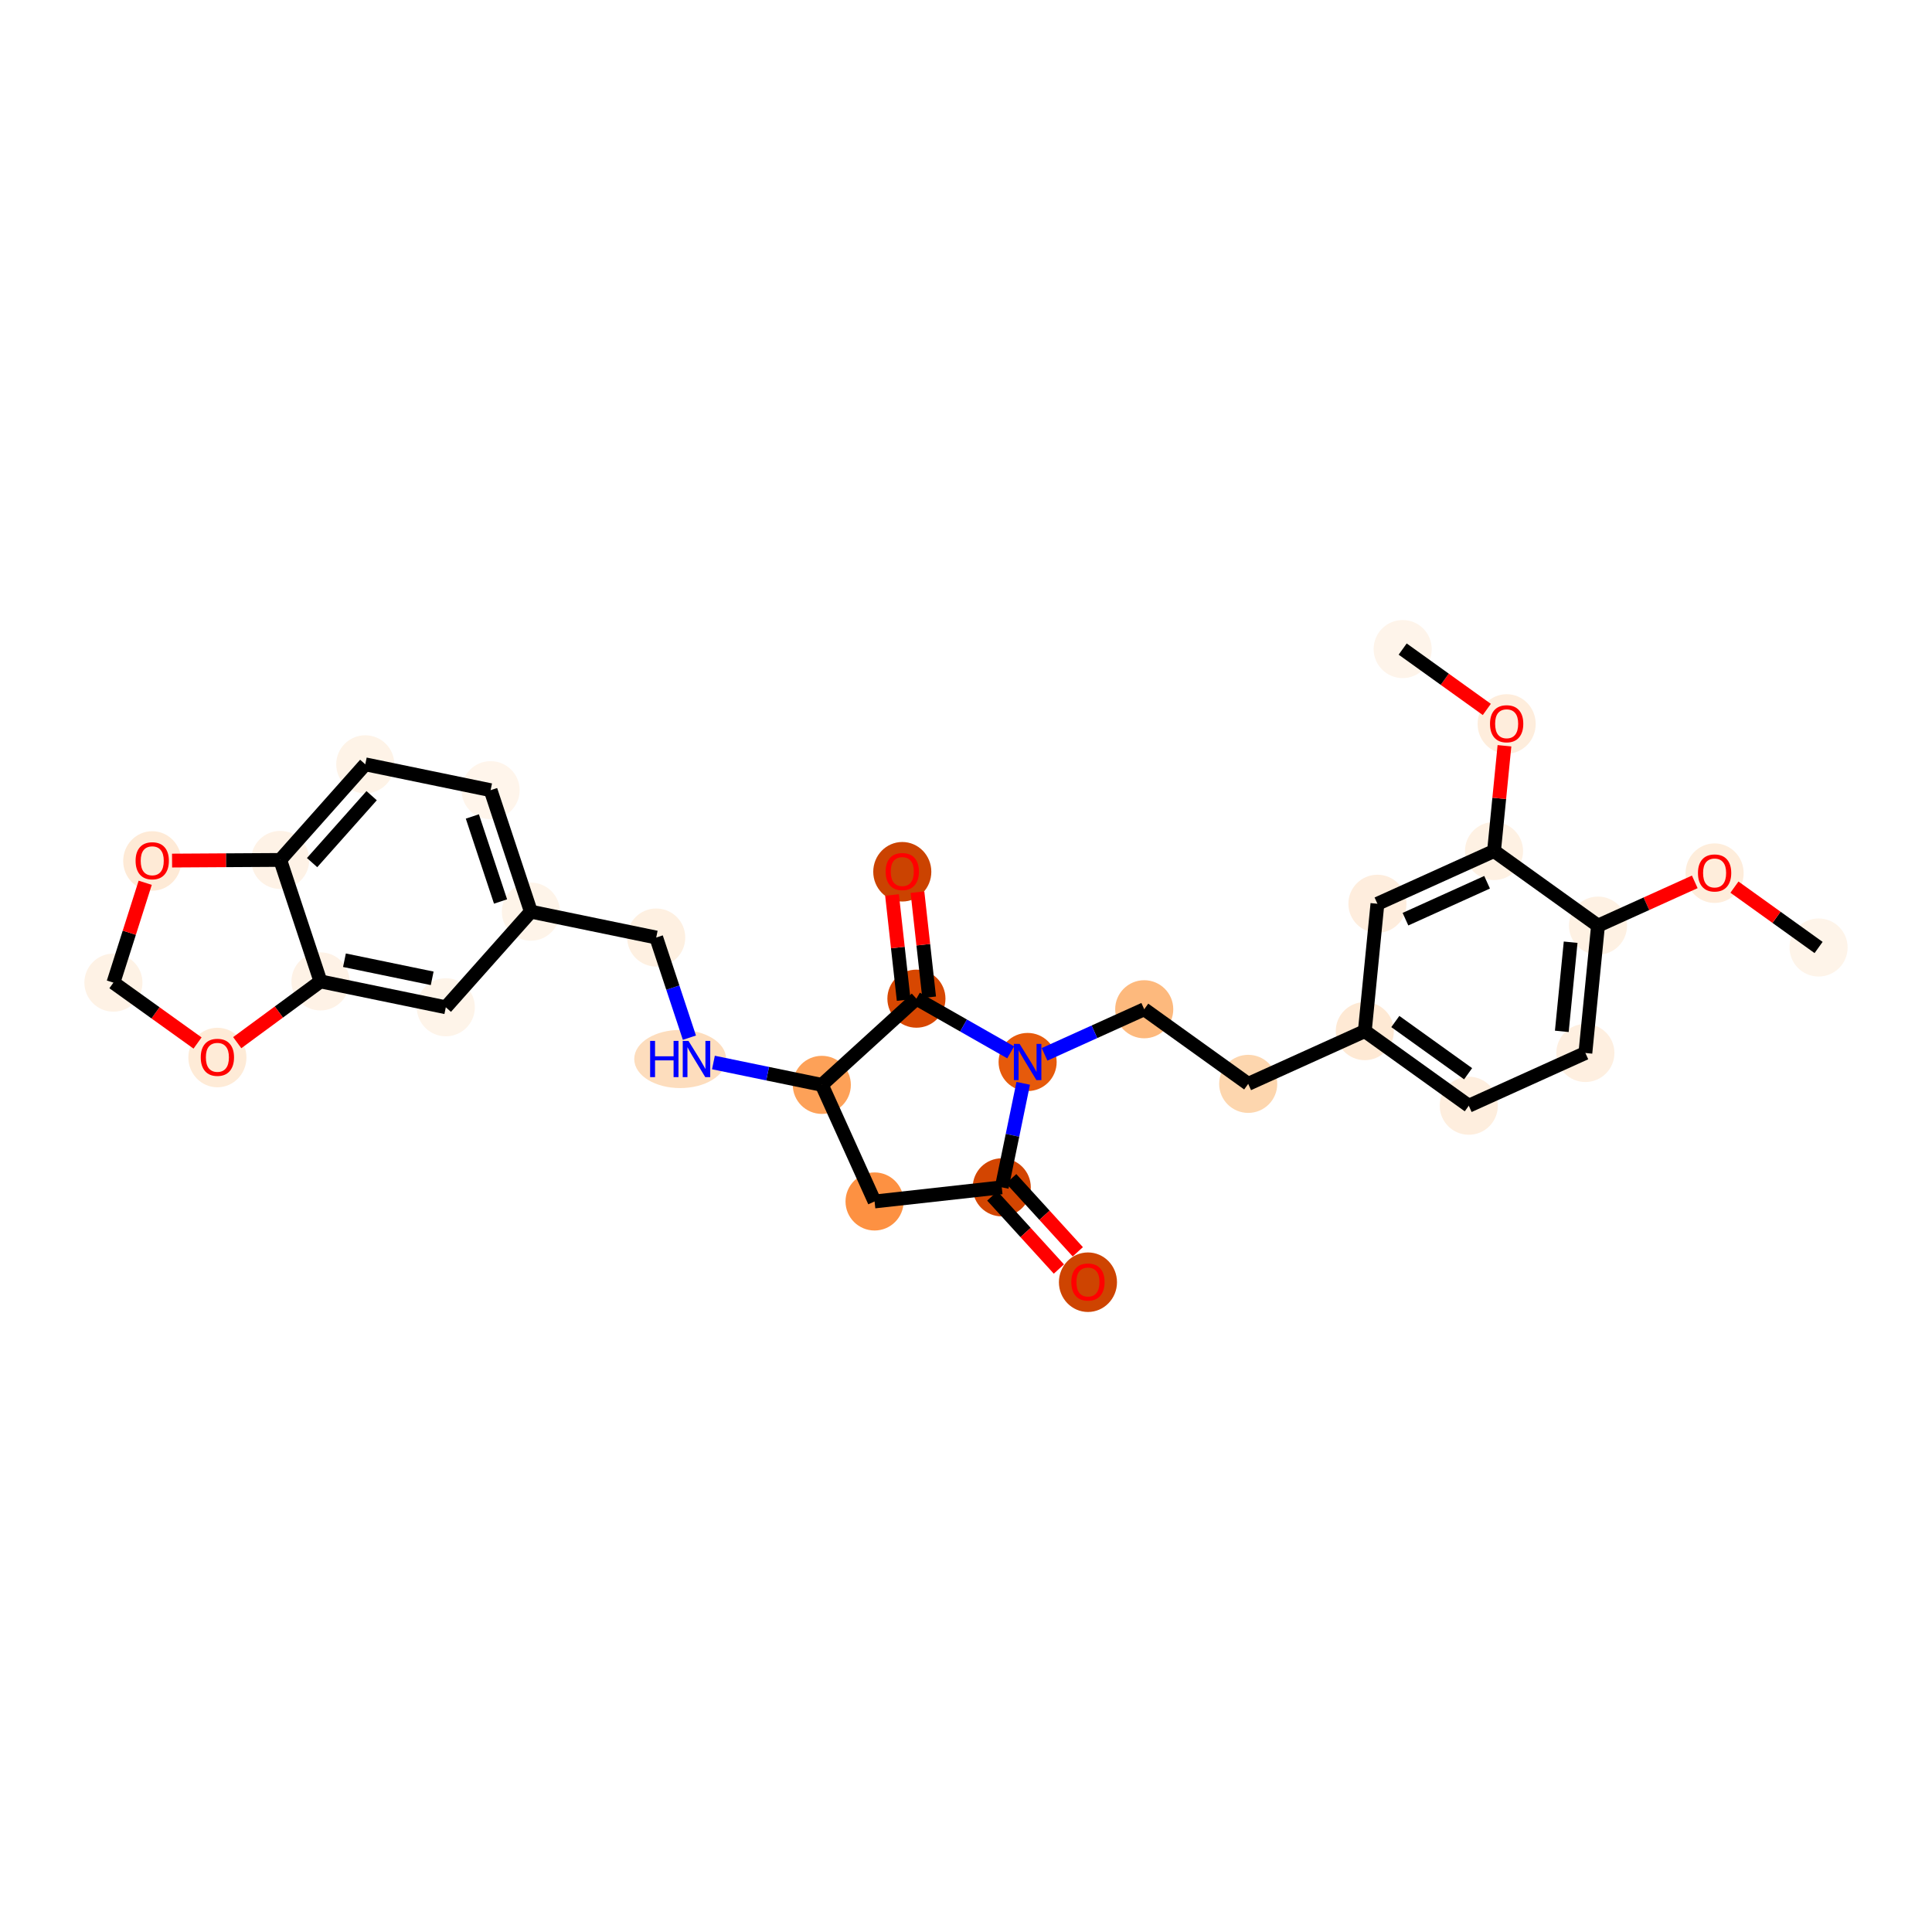 <?xml version='1.0' encoding='iso-8859-1'?>
<svg version='1.1' baseProfile='full'
              xmlns='http://www.w3.org/2000/svg'
                      xmlns:rdkit='http://www.rdkit.org/xml'
                      xmlns:xlink='http://www.w3.org/1999/xlink'
                  xml:space='preserve'
width='280px' height='280px' viewBox='0 0 280 280'>
<!-- END OF HEADER -->
<rect style='opacity:1.0;fill:#FFFFFF;stroke:none' width='280' height='280' x='0' y='0'> </rect>
<ellipse cx='263.563' cy='137.318' rx='3.709' ry='3.709'  style='fill:#FEF4E9;fill-rule:evenodd;stroke:#FEF4E9;stroke-width:1.0px;stroke-linecap:butt;stroke-linejoin:miter;stroke-opacity:1' />
<ellipse cx='248.494' cy='126.546' rx='3.709' ry='3.814'  style='fill:#FEEDDB;fill-rule:evenodd;stroke:#FEEDDB;stroke-width:1.0px;stroke-linecap:butt;stroke-linejoin:miter;stroke-opacity:1' />
<ellipse cx='231.595' cy='134.149' rx='3.709' ry='3.709'  style='fill:#FEF1E3;fill-rule:evenodd;stroke:#FEF1E3;stroke-width:1.0px;stroke-linecap:butt;stroke-linejoin:miter;stroke-opacity:1' />
<ellipse cx='229.766' cy='152.606' rx='3.709' ry='3.709'  style='fill:#FEEFE0;fill-rule:evenodd;stroke:#FEEFE0;stroke-width:1.0px;stroke-linecap:butt;stroke-linejoin:miter;stroke-opacity:1' />
<ellipse cx='212.867' cy='160.25' rx='3.709' ry='3.709'  style='fill:#FEEEDE;fill-rule:evenodd;stroke:#FEEEDE;stroke-width:1.0px;stroke-linecap:butt;stroke-linejoin:miter;stroke-opacity:1' />
<ellipse cx='197.798' cy='149.438' rx='3.709' ry='3.709'  style='fill:#FEE9D4;fill-rule:evenodd;stroke:#FEE9D4;stroke-width:1.0px;stroke-linecap:butt;stroke-linejoin:miter;stroke-opacity:1' />
<ellipse cx='180.899' cy='157.082' rx='3.709' ry='3.709'  style='fill:#FDD6AE;fill-rule:evenodd;stroke:#FDD6AE;stroke-width:1.0px;stroke-linecap:butt;stroke-linejoin:miter;stroke-opacity:1' />
<ellipse cx='165.83' cy='146.269' rx='3.709' ry='3.709'  style='fill:#FDB97D;fill-rule:evenodd;stroke:#FDB97D;stroke-width:1.0px;stroke-linecap:butt;stroke-linejoin:miter;stroke-opacity:1' />
<ellipse cx='148.931' cy='153.914' rx='3.709' ry='3.714'  style='fill:#E65A0B;fill-rule:evenodd;stroke:#E65A0B;stroke-width:1.0px;stroke-linecap:butt;stroke-linejoin:miter;stroke-opacity:1' />
<ellipse cx='145.182' cy='172.078' rx='3.709' ry='3.709'  style='fill:#D34501;fill-rule:evenodd;stroke:#D34501;stroke-width:1.0px;stroke-linecap:butt;stroke-linejoin:miter;stroke-opacity:1' />
<ellipse cx='157.674' cy='185.828' rx='3.709' ry='3.814'  style='fill:#CE4401;fill-rule:evenodd;stroke:#CE4401;stroke-width:1.0px;stroke-linecap:butt;stroke-linejoin:miter;stroke-opacity:1' />
<ellipse cx='126.748' cy='174.126' rx='3.709' ry='3.709'  style='fill:#FD9142;fill-rule:evenodd;stroke:#FD9142;stroke-width:1.0px;stroke-linecap:butt;stroke-linejoin:miter;stroke-opacity:1' />
<ellipse cx='119.104' cy='157.227' rx='3.709' ry='3.709'  style='fill:#FDA158;fill-rule:evenodd;stroke:#FDA158;stroke-width:1.0px;stroke-linecap:butt;stroke-linejoin:miter;stroke-opacity:1' />
<ellipse cx='98.577' cy='153.479' rx='6.159' ry='3.714'  style='fill:#FDDDBD;fill-rule:evenodd;stroke:#FDDDBD;stroke-width:1.0px;stroke-linecap:butt;stroke-linejoin:miter;stroke-opacity:1' />
<ellipse cx='95.104' cy='135.874' rx='3.709' ry='3.709'  style='fill:#FEF0E1;fill-rule:evenodd;stroke:#FEF0E1;stroke-width:1.0px;stroke-linecap:butt;stroke-linejoin:miter;stroke-opacity:1' />
<ellipse cx='76.939' cy='132.125' rx='3.709' ry='3.709'  style='fill:#FEF4E9;fill-rule:evenodd;stroke:#FEF4E9;stroke-width:1.0px;stroke-linecap:butt;stroke-linejoin:miter;stroke-opacity:1' />
<ellipse cx='71.103' cy='114.52' rx='3.709' ry='3.709'  style='fill:#FFF5EB;fill-rule:evenodd;stroke:#FFF5EB;stroke-width:1.0px;stroke-linecap:butt;stroke-linejoin:miter;stroke-opacity:1' />
<ellipse cx='52.939' cy='110.771' rx='3.709' ry='3.709'  style='fill:#FEF3E7;fill-rule:evenodd;stroke:#FEF3E7;stroke-width:1.0px;stroke-linecap:butt;stroke-linejoin:miter;stroke-opacity:1' />
<ellipse cx='40.61' cy='124.628' rx='3.709' ry='3.709'  style='fill:#FEF2E6;fill-rule:evenodd;stroke:#FEF2E6;stroke-width:1.0px;stroke-linecap:butt;stroke-linejoin:miter;stroke-opacity:1' />
<ellipse cx='46.446' cy='142.233' rx='3.709' ry='3.709'  style='fill:#FEF2E6;fill-rule:evenodd;stroke:#FEF2E6;stroke-width:1.0px;stroke-linecap:butt;stroke-linejoin:miter;stroke-opacity:1' />
<ellipse cx='64.611' cy='145.982' rx='3.709' ry='3.709'  style='fill:#FEF4E9;fill-rule:evenodd;stroke:#FEF4E9;stroke-width:1.0px;stroke-linecap:butt;stroke-linejoin:miter;stroke-opacity:1' />
<ellipse cx='31.506' cy='153.265' rx='3.709' ry='3.814'  style='fill:#FEEBD7;fill-rule:evenodd;stroke:#FEEBD7;stroke-width:1.0px;stroke-linecap:butt;stroke-linejoin:miter;stroke-opacity:1' />
<ellipse cx='16.437' cy='142.411' rx='3.709' ry='3.709'  style='fill:#FEF2E5;fill-rule:evenodd;stroke:#FEF2E5;stroke-width:1.0px;stroke-linecap:butt;stroke-linejoin:miter;stroke-opacity:1' />
<ellipse cx='22.063' cy='124.779' rx='3.709' ry='3.814'  style='fill:#FEEAD6;fill-rule:evenodd;stroke:#FEEAD6;stroke-width:1.0px;stroke-linecap:butt;stroke-linejoin:miter;stroke-opacity:1' />
<ellipse cx='132.814' cy='144.735' rx='3.709' ry='3.709'  style='fill:#D74701;fill-rule:evenodd;stroke:#D74701;stroke-width:1.0px;stroke-linecap:butt;stroke-linejoin:miter;stroke-opacity:1' />
<ellipse cx='130.766' cy='126.342' rx='3.709' ry='3.814'  style='fill:#CB4301;fill-rule:evenodd;stroke:#CB4301;stroke-width:1.0px;stroke-linecap:butt;stroke-linejoin:miter;stroke-opacity:1' />
<ellipse cx='199.627' cy='130.981' rx='3.709' ry='3.709'  style='fill:#FEEDDD;fill-rule:evenodd;stroke:#FEEDDD;stroke-width:1.0px;stroke-linecap:butt;stroke-linejoin:miter;stroke-opacity:1' />
<ellipse cx='216.526' cy='123.337' rx='3.709' ry='3.709'  style='fill:#FEF1E3;fill-rule:evenodd;stroke:#FEF1E3;stroke-width:1.0px;stroke-linecap:butt;stroke-linejoin:miter;stroke-opacity:1' />
<ellipse cx='218.355' cy='104.921' rx='3.709' ry='3.814'  style='fill:#FEEDDC;fill-rule:evenodd;stroke:#FEEDDC;stroke-width:1.0px;stroke-linecap:butt;stroke-linejoin:miter;stroke-opacity:1' />
<ellipse cx='203.286' cy='94.067' rx='3.709' ry='3.709'  style='fill:#FEF4EA;fill-rule:evenodd;stroke:#FEF4EA;stroke-width:1.0px;stroke-linecap:butt;stroke-linejoin:miter;stroke-opacity:1' />
<path class='bond-0 atom-0 atom-1' d='M 263.563,137.318 L 257.466,132.943' style='fill:none;fill-rule:evenodd;stroke:#000000;stroke-width:2.0px;stroke-linecap:butt;stroke-linejoin:miter;stroke-opacity:1' />
<path class='bond-0 atom-0 atom-1' d='M 257.466,132.943 L 251.369,128.568' style='fill:none;fill-rule:evenodd;stroke:#FF0000;stroke-width:2.0px;stroke-linecap:butt;stroke-linejoin:miter;stroke-opacity:1' />
<path class='bond-1 atom-1 atom-2' d='M 245.619,127.806 L 238.607,130.978' style='fill:none;fill-rule:evenodd;stroke:#FF0000;stroke-width:2.0px;stroke-linecap:butt;stroke-linejoin:miter;stroke-opacity:1' />
<path class='bond-1 atom-1 atom-2' d='M 238.607,130.978 L 231.595,134.149' style='fill:none;fill-rule:evenodd;stroke:#000000;stroke-width:2.0px;stroke-linecap:butt;stroke-linejoin:miter;stroke-opacity:1' />
<path class='bond-2 atom-2 atom-3' d='M 231.595,134.149 L 229.766,152.606' style='fill:none;fill-rule:evenodd;stroke:#000000;stroke-width:2.0px;stroke-linecap:butt;stroke-linejoin:miter;stroke-opacity:1' />
<path class='bond-2 atom-2 atom-3' d='M 227.629,136.552 L 226.349,149.472' style='fill:none;fill-rule:evenodd;stroke:#000000;stroke-width:2.0px;stroke-linecap:butt;stroke-linejoin:miter;stroke-opacity:1' />
<path class='bond-29 atom-27 atom-2' d='M 216.526,123.337 L 231.595,134.149' style='fill:none;fill-rule:evenodd;stroke:#000000;stroke-width:2.0px;stroke-linecap:butt;stroke-linejoin:miter;stroke-opacity:1' />
<path class='bond-3 atom-3 atom-4' d='M 229.766,152.606 L 212.867,160.25' style='fill:none;fill-rule:evenodd;stroke:#000000;stroke-width:2.0px;stroke-linecap:butt;stroke-linejoin:miter;stroke-opacity:1' />
<path class='bond-4 atom-4 atom-5' d='M 212.867,160.25 L 197.798,149.438' style='fill:none;fill-rule:evenodd;stroke:#000000;stroke-width:2.0px;stroke-linecap:butt;stroke-linejoin:miter;stroke-opacity:1' />
<path class='bond-4 atom-4 atom-5' d='M 212.769,155.615 L 202.221,148.046' style='fill:none;fill-rule:evenodd;stroke:#000000;stroke-width:2.0px;stroke-linecap:butt;stroke-linejoin:miter;stroke-opacity:1' />
<path class='bond-5 atom-5 atom-6' d='M 197.798,149.438 L 180.899,157.082' style='fill:none;fill-rule:evenodd;stroke:#000000;stroke-width:2.0px;stroke-linecap:butt;stroke-linejoin:miter;stroke-opacity:1' />
<path class='bond-25 atom-5 atom-26' d='M 197.798,149.438 L 199.627,130.981' style='fill:none;fill-rule:evenodd;stroke:#000000;stroke-width:2.0px;stroke-linecap:butt;stroke-linejoin:miter;stroke-opacity:1' />
<path class='bond-6 atom-6 atom-7' d='M 180.899,157.082 L 165.83,146.269' style='fill:none;fill-rule:evenodd;stroke:#000000;stroke-width:2.0px;stroke-linecap:butt;stroke-linejoin:miter;stroke-opacity:1' />
<path class='bond-7 atom-7 atom-8' d='M 165.83,146.269 L 158.608,149.536' style='fill:none;fill-rule:evenodd;stroke:#000000;stroke-width:2.0px;stroke-linecap:butt;stroke-linejoin:miter;stroke-opacity:1' />
<path class='bond-7 atom-7 atom-8' d='M 158.608,149.536 L 151.386,152.803' style='fill:none;fill-rule:evenodd;stroke:#0000FF;stroke-width:2.0px;stroke-linecap:butt;stroke-linejoin:miter;stroke-opacity:1' />
<path class='bond-8 atom-8 atom-9' d='M 148.293,157.004 L 146.738,164.541' style='fill:none;fill-rule:evenodd;stroke:#0000FF;stroke-width:2.0px;stroke-linecap:butt;stroke-linejoin:miter;stroke-opacity:1' />
<path class='bond-8 atom-8 atom-9' d='M 146.738,164.541 L 145.182,172.078' style='fill:none;fill-rule:evenodd;stroke:#000000;stroke-width:2.0px;stroke-linecap:butt;stroke-linejoin:miter;stroke-opacity:1' />
<path class='bond-30 atom-24 atom-8' d='M 132.814,144.735 L 139.644,148.625' style='fill:none;fill-rule:evenodd;stroke:#000000;stroke-width:2.0px;stroke-linecap:butt;stroke-linejoin:miter;stroke-opacity:1' />
<path class='bond-30 atom-24 atom-8' d='M 139.644,148.625 L 146.475,152.515' style='fill:none;fill-rule:evenodd;stroke:#0000FF;stroke-width:2.0px;stroke-linecap:butt;stroke-linejoin:miter;stroke-opacity:1' />
<path class='bond-9 atom-9 atom-10' d='M 143.811,173.327 L 148.636,178.622' style='fill:none;fill-rule:evenodd;stroke:#000000;stroke-width:2.0px;stroke-linecap:butt;stroke-linejoin:miter;stroke-opacity:1' />
<path class='bond-9 atom-9 atom-10' d='M 148.636,178.622 L 153.461,183.917' style='fill:none;fill-rule:evenodd;stroke:#FF0000;stroke-width:2.0px;stroke-linecap:butt;stroke-linejoin:miter;stroke-opacity:1' />
<path class='bond-9 atom-9 atom-10' d='M 146.553,170.829 L 151.378,176.124' style='fill:none;fill-rule:evenodd;stroke:#000000;stroke-width:2.0px;stroke-linecap:butt;stroke-linejoin:miter;stroke-opacity:1' />
<path class='bond-9 atom-9 atom-10' d='M 151.378,176.124 L 156.203,181.419' style='fill:none;fill-rule:evenodd;stroke:#FF0000;stroke-width:2.0px;stroke-linecap:butt;stroke-linejoin:miter;stroke-opacity:1' />
<path class='bond-10 atom-9 atom-11' d='M 145.182,172.078 L 126.748,174.126' style='fill:none;fill-rule:evenodd;stroke:#000000;stroke-width:2.0px;stroke-linecap:butt;stroke-linejoin:miter;stroke-opacity:1' />
<path class='bond-11 atom-11 atom-12' d='M 126.748,174.126 L 119.104,157.227' style='fill:none;fill-rule:evenodd;stroke:#000000;stroke-width:2.0px;stroke-linecap:butt;stroke-linejoin:miter;stroke-opacity:1' />
<path class='bond-12 atom-12 atom-13' d='M 119.104,157.227 L 111.25,155.606' style='fill:none;fill-rule:evenodd;stroke:#000000;stroke-width:2.0px;stroke-linecap:butt;stroke-linejoin:miter;stroke-opacity:1' />
<path class='bond-12 atom-12 atom-13' d='M 111.25,155.606 L 103.395,153.986' style='fill:none;fill-rule:evenodd;stroke:#0000FF;stroke-width:2.0px;stroke-linecap:butt;stroke-linejoin:miter;stroke-opacity:1' />
<path class='bond-23 atom-12 atom-24' d='M 119.104,157.227 L 132.814,144.735' style='fill:none;fill-rule:evenodd;stroke:#000000;stroke-width:2.0px;stroke-linecap:butt;stroke-linejoin:miter;stroke-opacity:1' />
<path class='bond-13 atom-13 atom-14' d='M 99.915,150.389 L 97.51,143.131' style='fill:none;fill-rule:evenodd;stroke:#0000FF;stroke-width:2.0px;stroke-linecap:butt;stroke-linejoin:miter;stroke-opacity:1' />
<path class='bond-13 atom-13 atom-14' d='M 97.51,143.131 L 95.104,135.874' style='fill:none;fill-rule:evenodd;stroke:#000000;stroke-width:2.0px;stroke-linecap:butt;stroke-linejoin:miter;stroke-opacity:1' />
<path class='bond-14 atom-14 atom-15' d='M 95.104,135.874 L 76.939,132.125' style='fill:none;fill-rule:evenodd;stroke:#000000;stroke-width:2.0px;stroke-linecap:butt;stroke-linejoin:miter;stroke-opacity:1' />
<path class='bond-15 atom-15 atom-16' d='M 76.939,132.125 L 71.103,114.52' style='fill:none;fill-rule:evenodd;stroke:#000000;stroke-width:2.0px;stroke-linecap:butt;stroke-linejoin:miter;stroke-opacity:1' />
<path class='bond-15 atom-15 atom-16' d='M 72.543,130.651 L 68.458,118.328' style='fill:none;fill-rule:evenodd;stroke:#000000;stroke-width:2.0px;stroke-linecap:butt;stroke-linejoin:miter;stroke-opacity:1' />
<path class='bond-31 atom-20 atom-15' d='M 64.611,145.982 L 76.939,132.125' style='fill:none;fill-rule:evenodd;stroke:#000000;stroke-width:2.0px;stroke-linecap:butt;stroke-linejoin:miter;stroke-opacity:1' />
<path class='bond-16 atom-16 atom-17' d='M 71.103,114.52 L 52.939,110.771' style='fill:none;fill-rule:evenodd;stroke:#000000;stroke-width:2.0px;stroke-linecap:butt;stroke-linejoin:miter;stroke-opacity:1' />
<path class='bond-17 atom-17 atom-18' d='M 52.939,110.771 L 40.61,124.628' style='fill:none;fill-rule:evenodd;stroke:#000000;stroke-width:2.0px;stroke-linecap:butt;stroke-linejoin:miter;stroke-opacity:1' />
<path class='bond-17 atom-17 atom-18' d='M 53.861,115.316 L 45.231,125.015' style='fill:none;fill-rule:evenodd;stroke:#000000;stroke-width:2.0px;stroke-linecap:butt;stroke-linejoin:miter;stroke-opacity:1' />
<path class='bond-18 atom-18 atom-19' d='M 40.61,124.628 L 46.446,142.233' style='fill:none;fill-rule:evenodd;stroke:#000000;stroke-width:2.0px;stroke-linecap:butt;stroke-linejoin:miter;stroke-opacity:1' />
<path class='bond-32 atom-23 atom-18' d='M 24.938,124.721 L 32.774,124.674' style='fill:none;fill-rule:evenodd;stroke:#FF0000;stroke-width:2.0px;stroke-linecap:butt;stroke-linejoin:miter;stroke-opacity:1' />
<path class='bond-32 atom-23 atom-18' d='M 32.774,124.674 L 40.61,124.628' style='fill:none;fill-rule:evenodd;stroke:#000000;stroke-width:2.0px;stroke-linecap:butt;stroke-linejoin:miter;stroke-opacity:1' />
<path class='bond-19 atom-19 atom-20' d='M 46.446,142.233 L 64.611,145.982' style='fill:none;fill-rule:evenodd;stroke:#000000;stroke-width:2.0px;stroke-linecap:butt;stroke-linejoin:miter;stroke-opacity:1' />
<path class='bond-19 atom-19 atom-20' d='M 49.921,139.163 L 62.636,141.787' style='fill:none;fill-rule:evenodd;stroke:#000000;stroke-width:2.0px;stroke-linecap:butt;stroke-linejoin:miter;stroke-opacity:1' />
<path class='bond-20 atom-19 atom-21' d='M 46.446,142.233 L 40.414,146.671' style='fill:none;fill-rule:evenodd;stroke:#000000;stroke-width:2.0px;stroke-linecap:butt;stroke-linejoin:miter;stroke-opacity:1' />
<path class='bond-20 atom-19 atom-21' d='M 40.414,146.671 L 34.381,151.109' style='fill:none;fill-rule:evenodd;stroke:#FF0000;stroke-width:2.0px;stroke-linecap:butt;stroke-linejoin:miter;stroke-opacity:1' />
<path class='bond-21 atom-21 atom-22' d='M 28.631,151.161 L 22.534,146.786' style='fill:none;fill-rule:evenodd;stroke:#FF0000;stroke-width:2.0px;stroke-linecap:butt;stroke-linejoin:miter;stroke-opacity:1' />
<path class='bond-21 atom-21 atom-22' d='M 22.534,146.786 L 16.437,142.411' style='fill:none;fill-rule:evenodd;stroke:#000000;stroke-width:2.0px;stroke-linecap:butt;stroke-linejoin:miter;stroke-opacity:1' />
<path class='bond-22 atom-22 atom-23' d='M 16.437,142.411 L 18.741,135.175' style='fill:none;fill-rule:evenodd;stroke:#000000;stroke-width:2.0px;stroke-linecap:butt;stroke-linejoin:miter;stroke-opacity:1' />
<path class='bond-22 atom-22 atom-23' d='M 18.741,135.175 L 21.044,127.939' style='fill:none;fill-rule:evenodd;stroke:#FF0000;stroke-width:2.0px;stroke-linecap:butt;stroke-linejoin:miter;stroke-opacity:1' />
<path class='bond-24 atom-24 atom-25' d='M 134.657,144.531 L 133.811,136.914' style='fill:none;fill-rule:evenodd;stroke:#000000;stroke-width:2.0px;stroke-linecap:butt;stroke-linejoin:miter;stroke-opacity:1' />
<path class='bond-24 atom-24 atom-25' d='M 133.811,136.914 L 132.965,129.298' style='fill:none;fill-rule:evenodd;stroke:#FF0000;stroke-width:2.0px;stroke-linecap:butt;stroke-linejoin:miter;stroke-opacity:1' />
<path class='bond-24 atom-24 atom-25' d='M 130.97,144.94 L 130.124,137.324' style='fill:none;fill-rule:evenodd;stroke:#000000;stroke-width:2.0px;stroke-linecap:butt;stroke-linejoin:miter;stroke-opacity:1' />
<path class='bond-24 atom-24 atom-25' d='M 130.124,137.324 L 129.278,129.708' style='fill:none;fill-rule:evenodd;stroke:#FF0000;stroke-width:2.0px;stroke-linecap:butt;stroke-linejoin:miter;stroke-opacity:1' />
<path class='bond-26 atom-26 atom-27' d='M 199.627,130.981 L 216.526,123.337' style='fill:none;fill-rule:evenodd;stroke:#000000;stroke-width:2.0px;stroke-linecap:butt;stroke-linejoin:miter;stroke-opacity:1' />
<path class='bond-26 atom-26 atom-27' d='M 203.691,133.214 L 215.52,127.863' style='fill:none;fill-rule:evenodd;stroke:#000000;stroke-width:2.0px;stroke-linecap:butt;stroke-linejoin:miter;stroke-opacity:1' />
<path class='bond-27 atom-27 atom-28' d='M 216.526,123.337 L 217.282,115.709' style='fill:none;fill-rule:evenodd;stroke:#000000;stroke-width:2.0px;stroke-linecap:butt;stroke-linejoin:miter;stroke-opacity:1' />
<path class='bond-27 atom-27 atom-28' d='M 217.282,115.709 L 218.038,108.081' style='fill:none;fill-rule:evenodd;stroke:#FF0000;stroke-width:2.0px;stroke-linecap:butt;stroke-linejoin:miter;stroke-opacity:1' />
<path class='bond-28 atom-28 atom-29' d='M 215.48,102.817 L 209.383,98.442' style='fill:none;fill-rule:evenodd;stroke:#FF0000;stroke-width:2.0px;stroke-linecap:butt;stroke-linejoin:miter;stroke-opacity:1' />
<path class='bond-28 atom-28 atom-29' d='M 209.383,98.442 L 203.286,94.067' style='fill:none;fill-rule:evenodd;stroke:#000000;stroke-width:2.0px;stroke-linecap:butt;stroke-linejoin:miter;stroke-opacity:1' />
<path  class='atom-1' d='M 246.083 126.52
Q 246.083 125.259, 246.706 124.554
Q 247.329 123.849, 248.494 123.849
Q 249.659 123.849, 250.282 124.554
Q 250.905 125.259, 250.905 126.52
Q 250.905 127.796, 250.274 128.523
Q 249.644 129.243, 248.494 129.243
Q 247.337 129.243, 246.706 128.523
Q 246.083 127.804, 246.083 126.52
M 248.494 128.649
Q 249.295 128.649, 249.725 128.115
Q 250.163 127.574, 250.163 126.52
Q 250.163 125.489, 249.725 124.97
Q 249.295 124.443, 248.494 124.443
Q 247.693 124.443, 247.255 124.962
Q 246.825 125.481, 246.825 126.52
Q 246.825 127.581, 247.255 128.115
Q 247.693 128.649, 248.494 128.649
' fill='#FF0000'/>
<path  class='atom-8' d='M 147.77 151.287
L 149.491 154.069
Q 149.662 154.344, 149.936 154.841
Q 150.211 155.338, 150.225 155.368
L 150.225 151.287
L 150.923 151.287
L 150.923 156.54
L 150.203 156.54
L 148.356 153.498
Q 148.141 153.142, 147.911 152.734
Q 147.688 152.326, 147.621 152.2
L 147.621 156.54
L 146.939 156.54
L 146.939 151.287
L 147.77 151.287
' fill='#0000FF'/>
<path  class='atom-10' d='M 155.263 185.802
Q 155.263 184.541, 155.886 183.836
Q 156.51 183.132, 157.674 183.132
Q 158.839 183.132, 159.462 183.836
Q 160.085 184.541, 160.085 185.802
Q 160.085 187.078, 159.455 187.805
Q 158.824 188.525, 157.674 188.525
Q 156.517 188.525, 155.886 187.805
Q 155.263 187.086, 155.263 185.802
M 157.674 187.932
Q 158.476 187.932, 158.906 187.397
Q 159.344 186.856, 159.344 185.802
Q 159.344 184.771, 158.906 184.252
Q 158.476 183.725, 157.674 183.725
Q 156.873 183.725, 156.435 184.244
Q 156.005 184.764, 156.005 185.802
Q 156.005 186.863, 156.435 187.397
Q 156.873 187.932, 157.674 187.932
' fill='#FF0000'/>
<path  class='atom-13' d='M 94.222 150.853
L 94.934 150.853
L 94.934 153.086
L 97.62 153.086
L 97.62 150.853
L 98.332 150.853
L 98.332 156.105
L 97.62 156.105
L 97.62 153.679
L 94.934 153.679
L 94.934 156.105
L 94.222 156.105
L 94.222 150.853
' fill='#0000FF'/>
<path  class='atom-13' d='M 99.779 150.853
L 101.5 153.635
Q 101.671 153.909, 101.945 154.406
Q 102.22 154.903, 102.234 154.933
L 102.234 150.853
L 102.932 150.853
L 102.932 156.105
L 102.212 156.105
L 100.365 153.063
Q 100.15 152.707, 99.92 152.299
Q 99.697 151.891, 99.63 151.765
L 99.63 156.105
L 98.948 156.105
L 98.948 150.853
L 99.779 150.853
' fill='#0000FF'/>
<path  class='atom-21' d='M 29.095 153.239
Q 29.095 151.977, 29.718 151.273
Q 30.341 150.568, 31.506 150.568
Q 32.671 150.568, 33.294 151.273
Q 33.917 151.977, 33.917 153.239
Q 33.917 154.515, 33.287 155.242
Q 32.656 155.961, 31.506 155.961
Q 30.349 155.961, 29.718 155.242
Q 29.095 154.522, 29.095 153.239
M 31.506 155.368
Q 32.307 155.368, 32.738 154.834
Q 33.175 154.292, 33.175 153.239
Q 33.175 152.207, 32.738 151.688
Q 32.307 151.161, 31.506 151.161
Q 30.705 151.161, 30.267 151.681
Q 29.837 152.2, 29.837 153.239
Q 29.837 154.299, 30.267 154.834
Q 30.705 155.368, 31.506 155.368
' fill='#FF0000'/>
<path  class='atom-23' d='M 19.652 124.753
Q 19.652 123.492, 20.276 122.787
Q 20.899 122.082, 22.063 122.082
Q 23.228 122.082, 23.851 122.787
Q 24.475 123.492, 24.475 124.753
Q 24.475 126.029, 23.844 126.756
Q 23.213 127.476, 22.063 127.476
Q 20.906 127.476, 20.276 126.756
Q 19.652 126.036, 19.652 124.753
M 22.063 126.882
Q 22.865 126.882, 23.295 126.348
Q 23.733 125.806, 23.733 124.753
Q 23.733 123.722, 23.295 123.202
Q 22.865 122.675, 22.063 122.675
Q 21.262 122.675, 20.825 123.195
Q 20.394 123.714, 20.394 124.753
Q 20.394 125.814, 20.825 126.348
Q 21.262 126.882, 22.063 126.882
' fill='#FF0000'/>
<path  class='atom-25' d='M 128.355 126.316
Q 128.355 125.055, 128.978 124.35
Q 129.601 123.646, 130.766 123.646
Q 131.93 123.646, 132.554 124.35
Q 133.177 125.055, 133.177 126.316
Q 133.177 127.592, 132.546 128.319
Q 131.916 129.039, 130.766 129.039
Q 129.608 129.039, 128.978 128.319
Q 128.355 127.6, 128.355 126.316
M 130.766 128.446
Q 131.567 128.446, 131.997 127.911
Q 132.435 127.37, 132.435 126.316
Q 132.435 125.285, 131.997 124.766
Q 131.567 124.239, 130.766 124.239
Q 129.964 124.239, 129.527 124.758
Q 129.096 125.278, 129.096 126.316
Q 129.096 127.377, 129.527 127.911
Q 129.964 128.446, 130.766 128.446
' fill='#FF0000'/>
<path  class='atom-28' d='M 215.944 104.895
Q 215.944 103.634, 216.567 102.929
Q 217.19 102.224, 218.355 102.224
Q 219.52 102.224, 220.143 102.929
Q 220.766 103.634, 220.766 104.895
Q 220.766 106.171, 220.136 106.898
Q 219.505 107.618, 218.355 107.618
Q 217.198 107.618, 216.567 106.898
Q 215.944 106.178, 215.944 104.895
M 218.355 107.024
Q 219.156 107.024, 219.587 106.49
Q 220.024 105.948, 220.024 104.895
Q 220.024 103.864, 219.587 103.344
Q 219.156 102.818, 218.355 102.818
Q 217.554 102.818, 217.116 103.337
Q 216.686 103.856, 216.686 104.895
Q 216.686 105.956, 217.116 106.49
Q 217.554 107.024, 218.355 107.024
' fill='#FF0000'/>
</svg>
